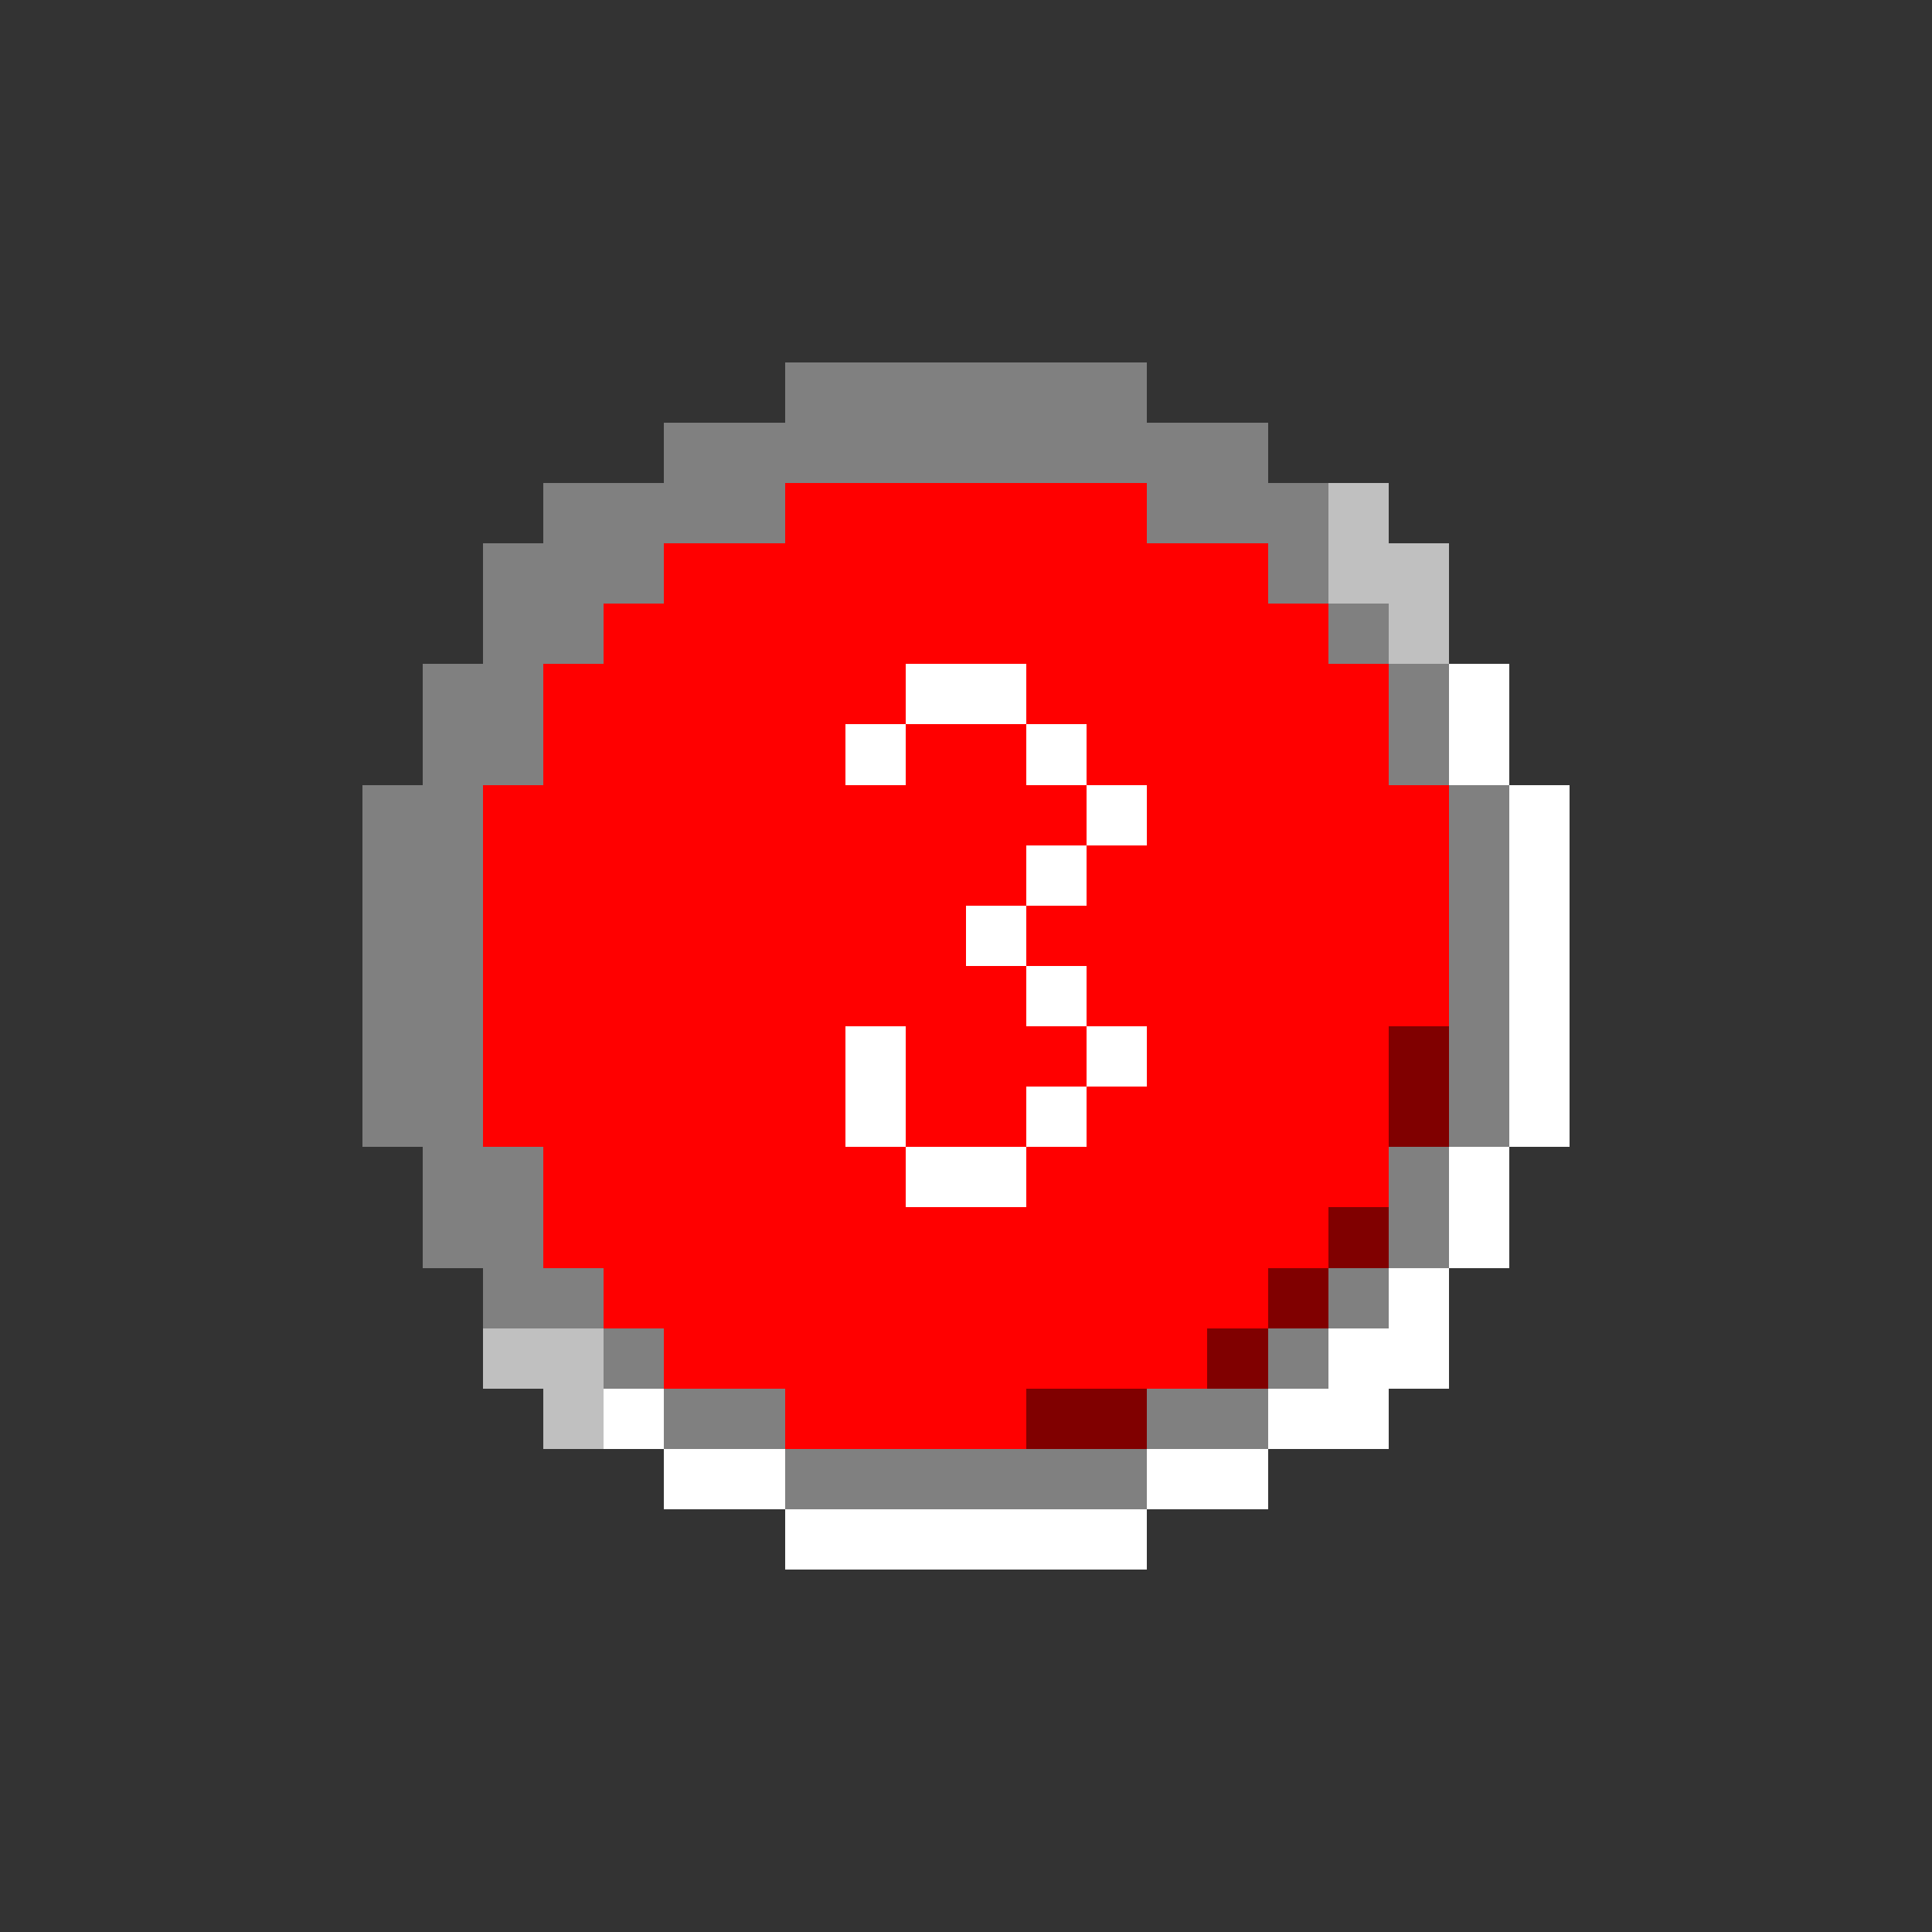 <svg xmlns="http://www.w3.org/2000/svg" width="32" height="32" shape-rendering="crispEdges" viewBox="0 -0.5 32 32"><rect x="0" y="-0.5" width="32" height="32" fill="#333333" stroke="none"/><path stroke="gray" d="M13 6h6m-8 1h10M9 8h4m6 0h3M8 9h3m10 0h1M8 10h2m12 0h1M7 11h2m14 0h1M7 12h2m14 0h1M6 13h2m16 0h1M6 14h2m16 0h1M6 15h2m16 0h1M6 16h2m16 0h1M6 17h2m16 0h1M6 18h2m16 0h1M7 19h2m14 0h1M7 20h2m14 0h1M8 21h2m12 0h1m-13 1h1m10 0h1m-11 1h2m6 0h2m-8 1h6"/><path stroke="red" d="M13 8h6m-8 1h10m-11 1h12M9 11h6m2 0h6M9 12h5m1 0h2m1 0h5M8 13h10m1 0h5M8 14h9m1 0h6M8 15h8m1 0h7M8 16h9m1 0h6M8 17h6m1 0h3m1 0h4M8 18h6m1 0h2m1 0h5M9 19h6m2 0h6M9 20h13m-12 1h11m-10 1h9m-7 1h4"/><path stroke="silver" d="M22 8h1m-1 1h2m-1 1h1M8 22h2m-1 1h1"/><path stroke="#fff" d="M15 11h2m7 0h1m-11 1h1m2 0h1m6 0h1m-7 1h1m6 0h1m-9 1h1m7 0h1m-10 1h1m8 0h1m-9 1h1m7 0h1m-12 1h1m3 0h1m6 0h1m-12 1h1m2 0h1m7 0h1m-11 1h2m7 0h1m-1 1h1m-2 1h1m-2 1h2m-14 1h1m10 0h2m-12 1h2m6 0h2m-8 1h6"/><path stroke="maroon" d="M23 17h1m-1 1h1m-2 2h1m-2 1h1m-2 1h1m-4 1h2"/></svg>